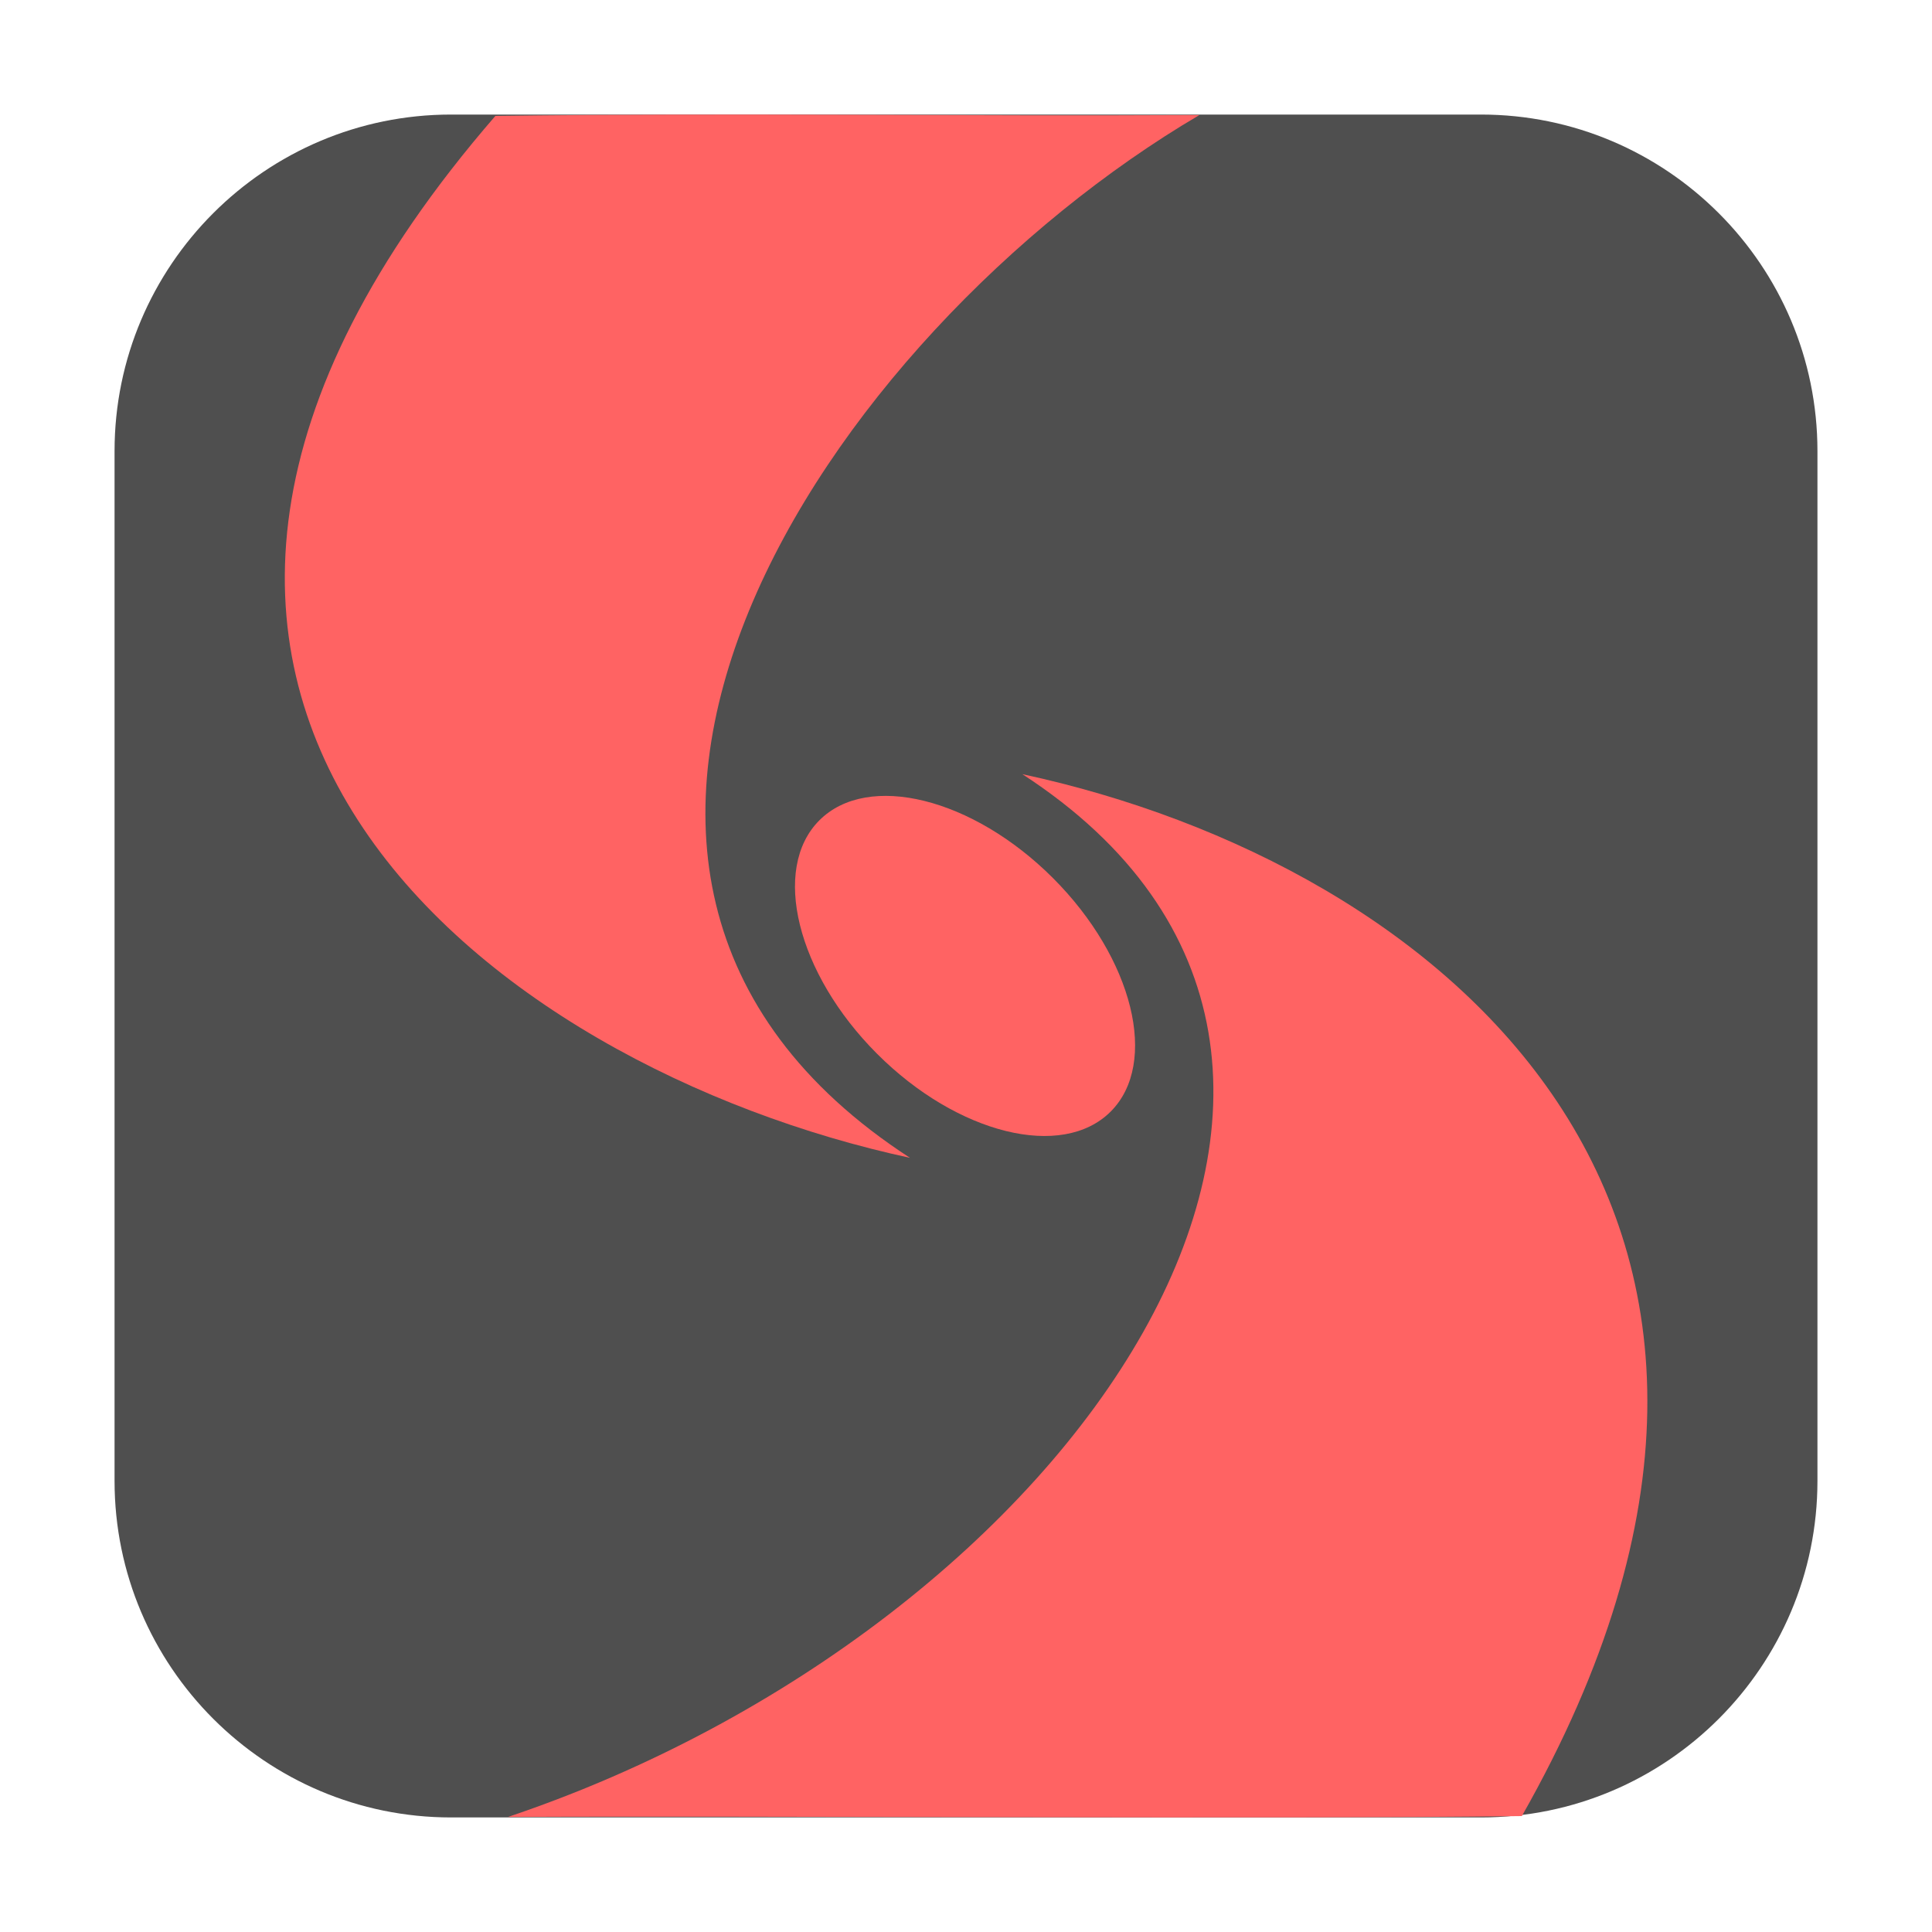 <svg height="17pt" viewBox="0 0 17 17" width="17pt" xmlns="http://www.w3.org/2000/svg"><g fill-rule="evenodd"><path d="m3.969 1.008h9.062c1.633 0 2.961 1.328 2.961 2.961v9.062c0 1.633-1.328 2.961-2.961 2.961h-9.062c-1.633 0-2.961-1.328-2.961-2.961v-9.062c0-1.633 1.328-2.961 2.961-2.961zm0 0" fill="#4f4f4f"/><path d="m13.391 15.98c3.016-5.312-.711-8.375-4.395-9.168 3.898 2.531.445 7.504-4.527 9.176 2.148-.012 6.773.02 8.922-.008zm0 0" fill="#ff6363"/><path d="m4.359 1.02c-4.41 5.09-.035 8.375 3.648 9.168-3.898-2.531-.727-7.25 2.547-9.176-2.148.012-4.051-.02-6.199.008zm0 0" fill="#ff6363"/></g><path d="m9.773 9.781c-.426.426-1.348.199-2.055-.508-.707-.707-.934-1.629-.508-2.055.426-.426 1.348-.199 2.055.508.707.707.934 1.629.508 2.055zm0 0" fill="#ff6363"/></svg>